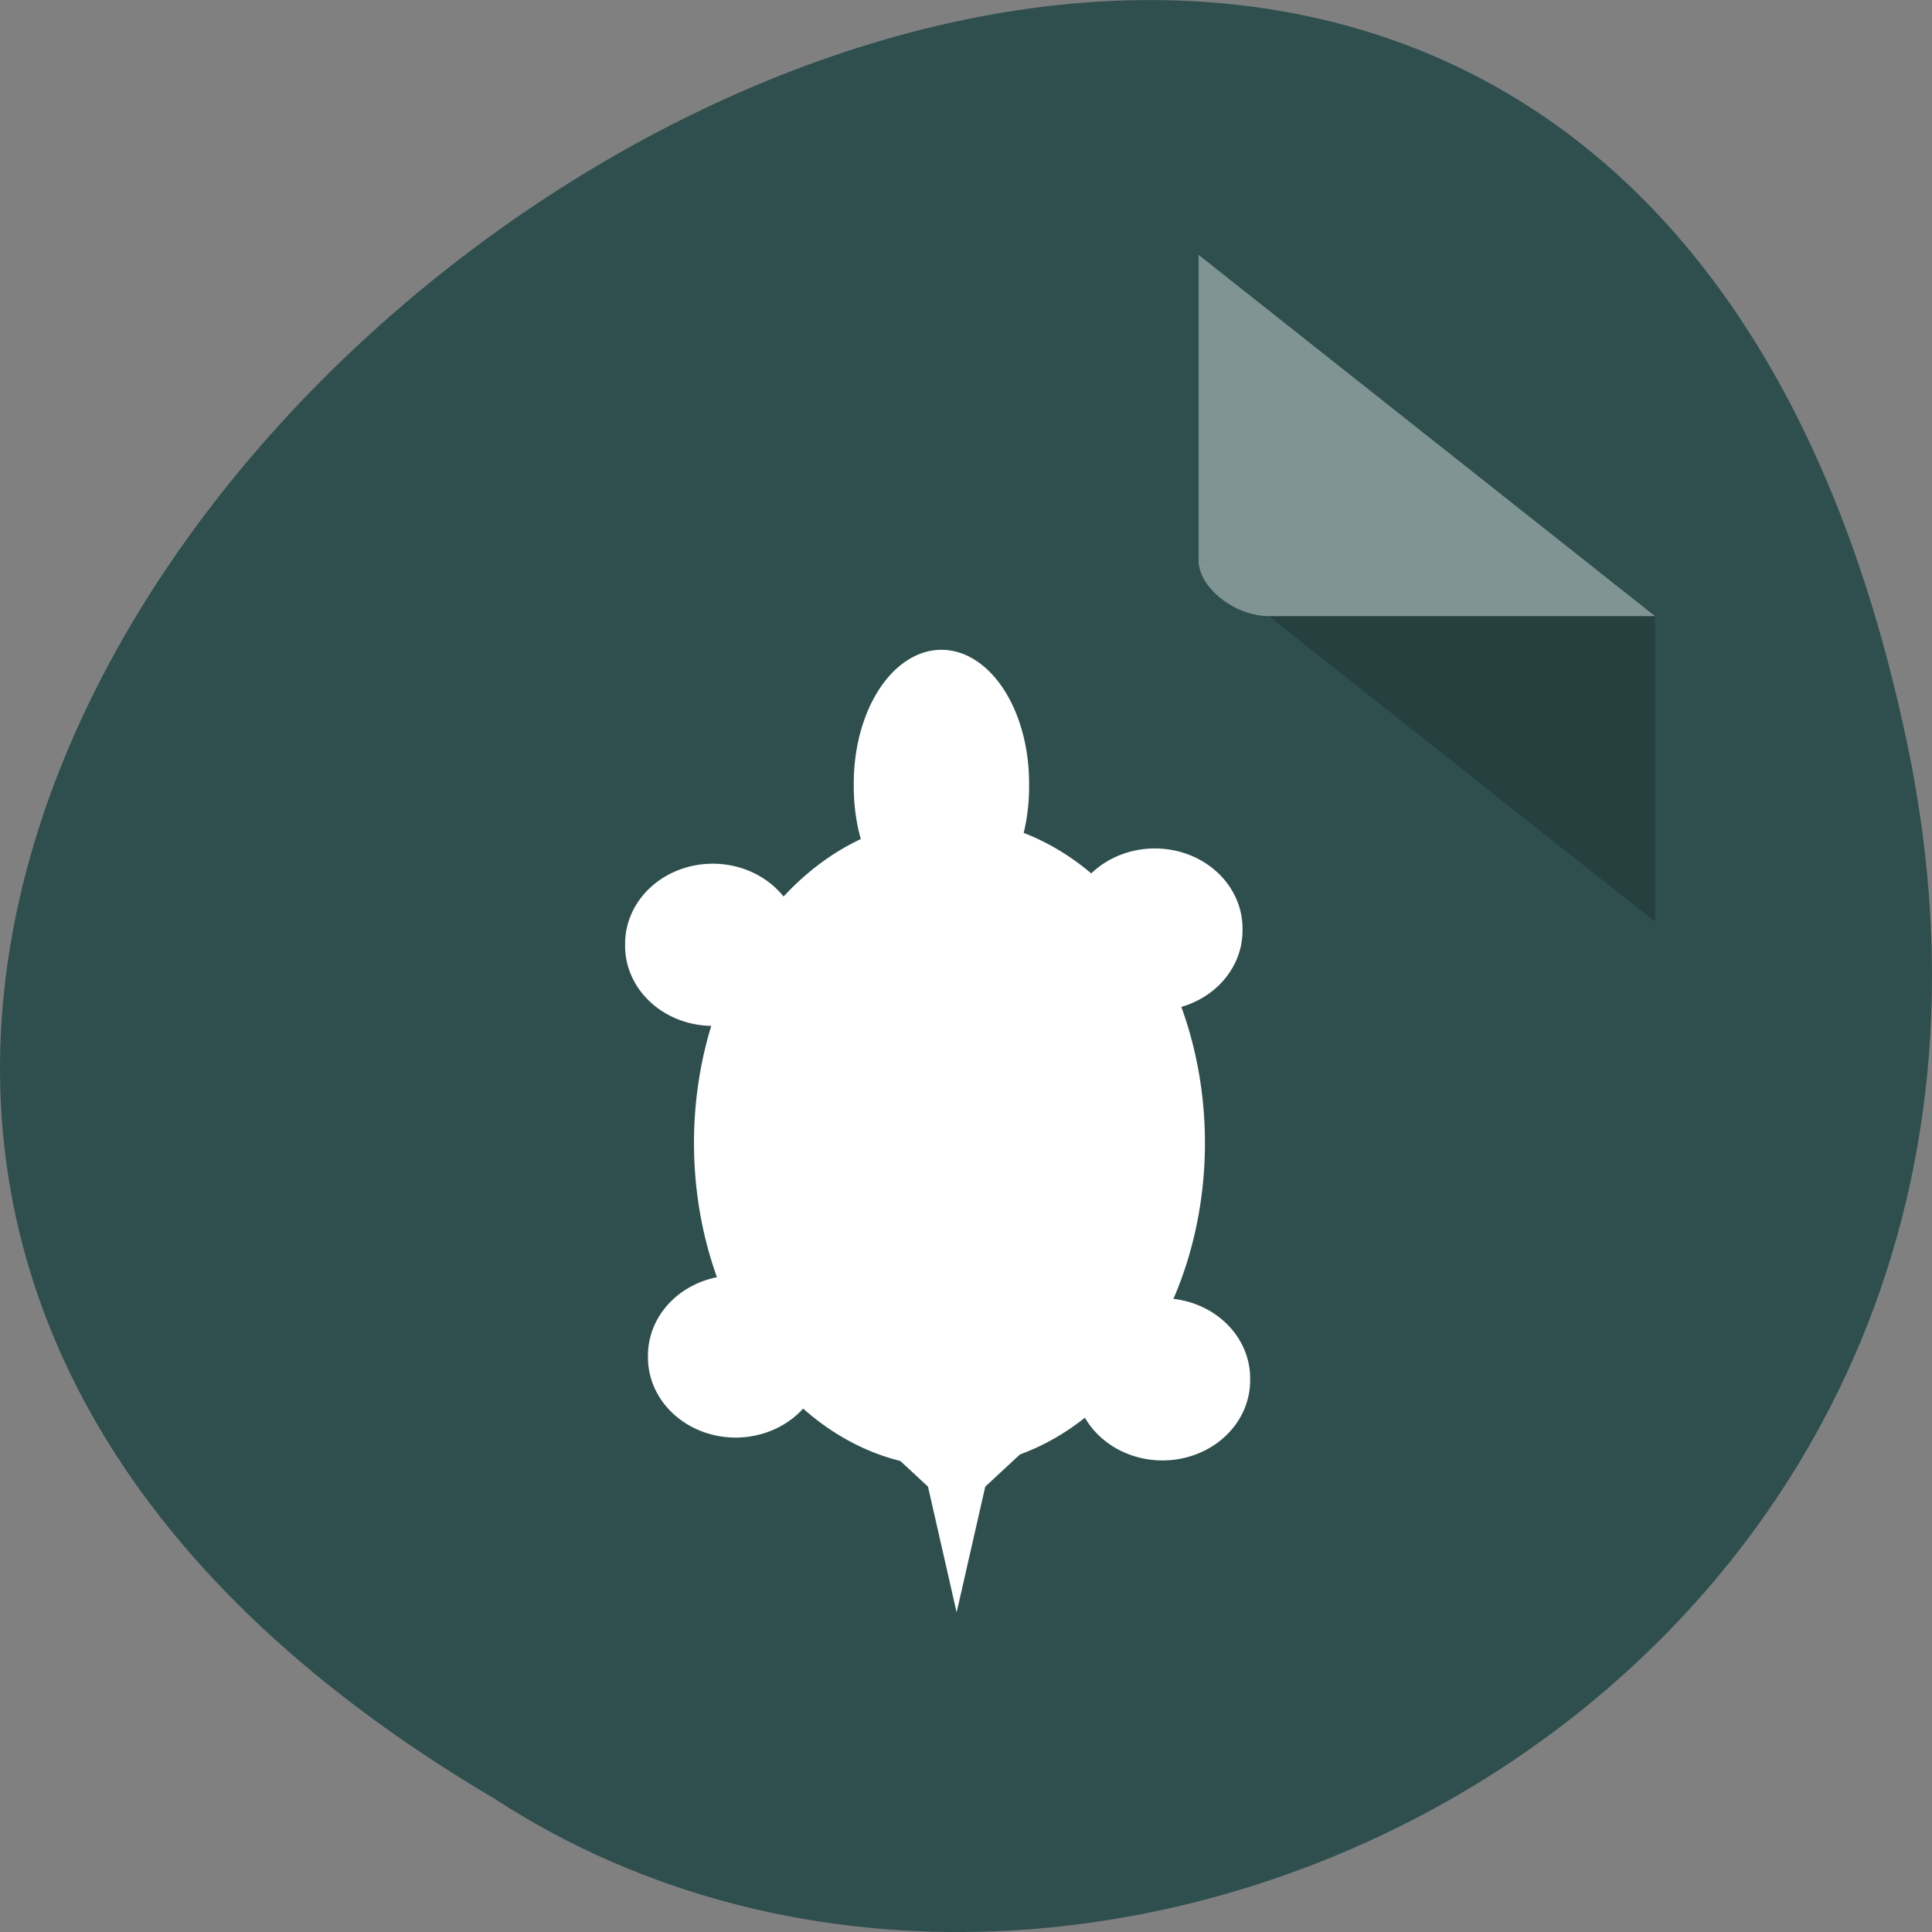<svg xmlns="http://www.w3.org/2000/svg" viewBox="0 0 256 256" xmlns:xlink="http://www.w3.org/1999/xlink"><rect x="0" y="0" width="256" height="256" fill="#808080" stroke="none"/><defs><path id="0" d="m 140.4 100.95 a 11.616 10.606 0 1 1 -23.23 0 11.616 10.606 0 1 1 23.23 0 z" style="fill:#fff"/><clipPath><rect y="56" x="-202" width="84" rx="10" height="88" style="fill:none;stroke:#000;display:block;color:#000"/></clipPath><clipPath><rect y="56" x="-202" width="84" rx="10" height="88" style="fill:none;stroke:#000;display:block;color:#000"/></clipPath><clipPath><rect y="56" x="-202" width="84" rx="10" height="88" style="fill:none;stroke:#000;display:block;color:#000"/></clipPath></defs><g transform="translate(0 -796.36)"><path d="m 252.75 895.07 c -49.981 -239.91 -393.86 17.642 -187.29 139.59 80.25 52.27 213 -16.2 187.29 -139.59 z" style="fill:#2f4f4f;color:#000"/><g transform="matrix(4.652 0 0 3.682 23.911 826.45)"><path d="M 29,12 29.062,12.062 29.219,12 29,12 z m 2,2 11,11 0,-11 -11,0 z" style="fill-opacity:0.196"/><path d="M 29,1 42,14 H 31 c -0.971,0 -2,-1.029 -2,-2 V 1" style="fill:#fff;fill-opacity:0.392"/></g><path d="m 175.76 145.39 a 31.31 42.929 0 1 1 -62.63 0 31.31 42.929 0 1 1 62.63 0 z" transform="matrix(1.081 0 0 1 -30.336 802.42)" style="fill:#fff"/><use transform="matrix(1 0 0 1.667 -4.04 732.09)" xlink:href="#0"/><use transform="translate(24.24 818.58)" xlink:href="#0"/><use transform="translate(-34.34 820.6)" xlink:href="#0"/><use transform="translate(25.25 878.18)" xlink:href="#0"/><use transform="translate(-31.31 875.15)" xlink:href="#0"/><path d="m 121.21 206.51 l -2.033 -8.928 l -6.715 -6.224 l 8.748 2.704 l 8.748 -2.704 l -6.715 6.224 z" transform="matrix(1.866 0 0 1.867 -99.42 624.46)" style="fill:#fff"/></g></svg>
